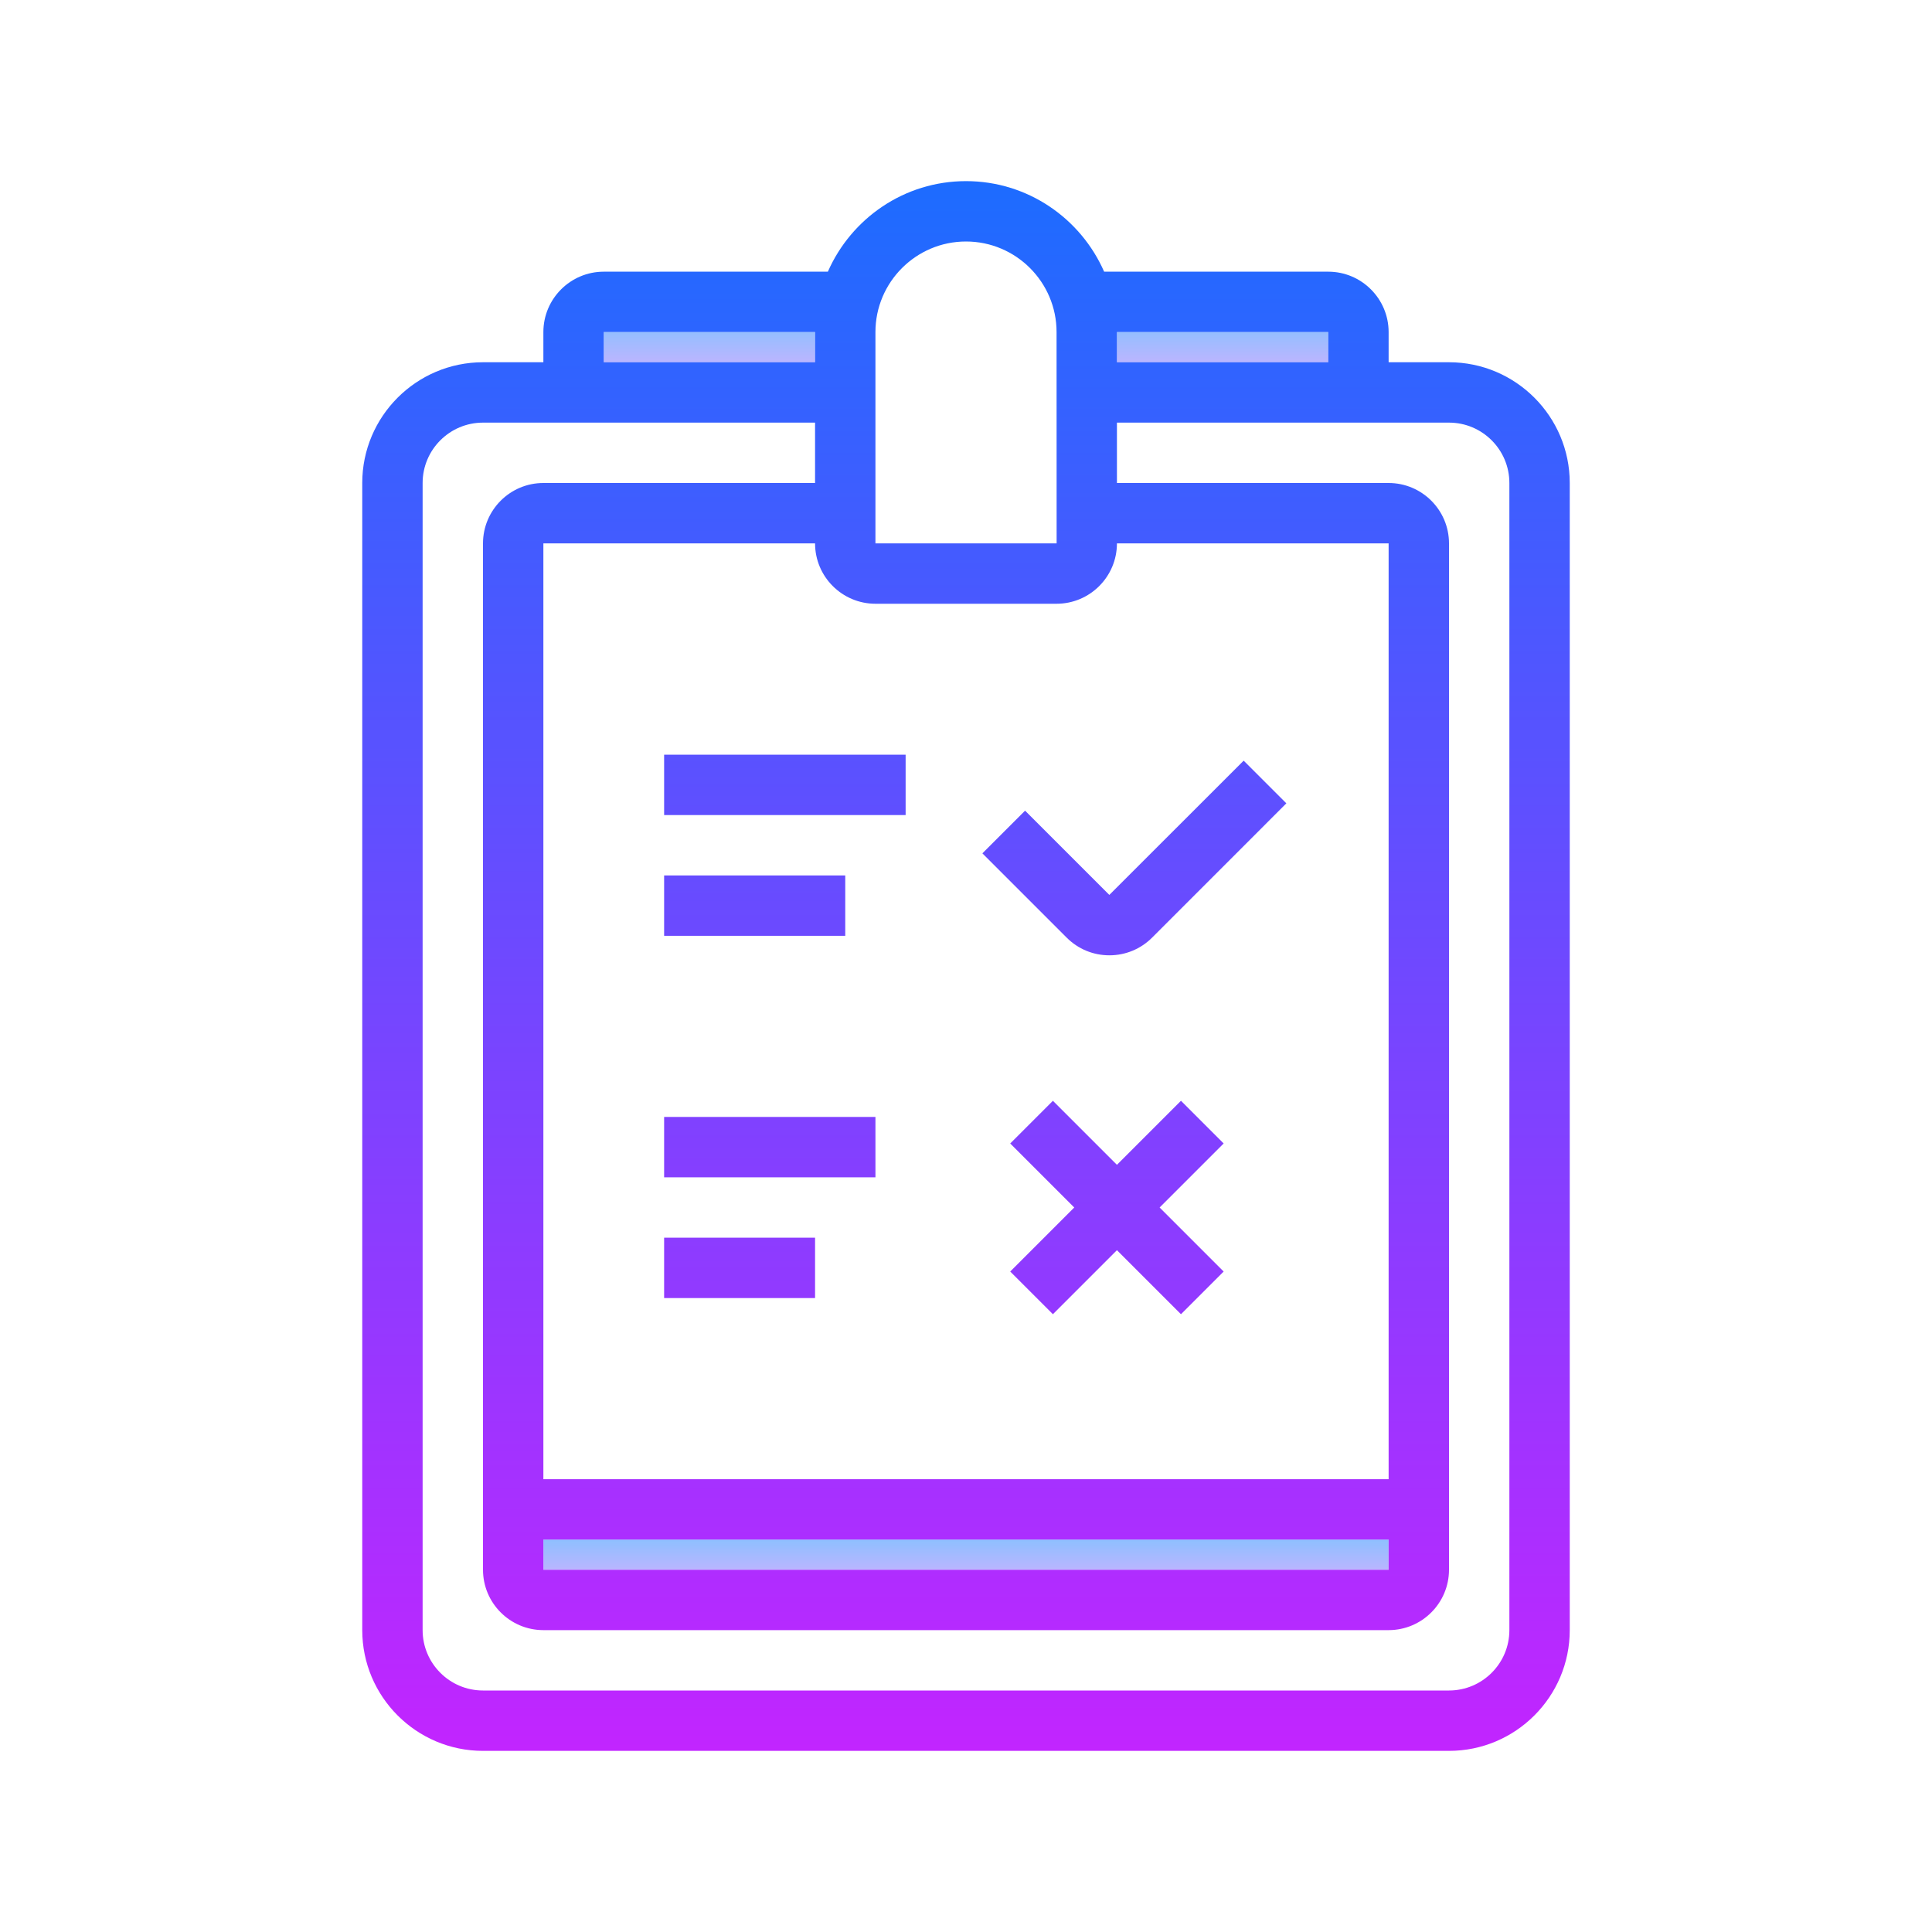 <svg xmlns="http://www.w3.org/2000/svg"  viewBox="0 0 64 64" width="64px" height="64px"><linearGradient id="1Kh0BbJJT_HHp~HnCyKpFa" x1="32" x2="32" y1="50.25" y2="53.011" gradientUnits="userSpaceOnUse" spreadMethod="reflect"><stop offset="0" stop-color="#6dc7ff"/><stop offset="1" stop-color="#e6abff"/></linearGradient><path fill="url(#1Kh0BbJJT_HHp~HnCyKpFa)" d="M18 51H46V52H18z"/><linearGradient id="1Kh0BbJJT_HHp~HnCyKpFb" x1="23.5" x2="23.5" y1="10" y2="13.111" gradientUnits="userSpaceOnUse" spreadMethod="reflect"><stop offset="0" stop-color="#6dc7ff"/><stop offset="1" stop-color="#e6abff"/></linearGradient><path fill="url(#1Kh0BbJJT_HHp~HnCyKpFb)" d="M20 11H27V12H20z"/><linearGradient id="1Kh0BbJJT_HHp~HnCyKpFc" x1="40.5" x2="40.5" y1="10" y2="13.111" gradientUnits="userSpaceOnUse" spreadMethod="reflect"><stop offset="0" stop-color="#6dc7ff"/><stop offset="1" stop-color="#e6abff"/></linearGradient><path fill="url(#1Kh0BbJJT_HHp~HnCyKpFc)" d="M37 11H44V12H37z"/><linearGradient id="1Kh0BbJJT_HHp~HnCyKpFd" x1="32" x2="32" y1="5.167" y2="59.85" gradientUnits="userSpaceOnUse" spreadMethod="reflect"><stop offset="0" stop-color="#1a6dff"/><stop offset="1" stop-color="#c822ff"/></linearGradient><path fill="url(#1Kh0BbJJT_HHp~HnCyKpFd)" d="M48,12h-2v-1c0-1.103-0.897-2-2-2h-7.424C35.802,7.237,34.045,6,32,6s-3.802,1.237-4.576,3H20 c-1.103,0-2,0.897-2,2v1h-2c-2.206,0-4,1.794-4,4v38c0,2.206,1.794,4,4,4h32c2.206,0,4-1.794,4-4V16C52,13.794,50.206,12,48,12z M44,11v1h-7v-1H44z M29,11c0-1.654,1.346-3,3-3s3,1.346,3,3l0.002,7H29V11z M29,20h6c1.103,0,2-0.897,2-2h9v31H18V18h9 C27,19.103,27.897,20,29,20z M18,51h28v1H18V51z M20,11h7v1h-7V11z M50,54c0,1.103-0.897,2-2,2H16c-1.103,0-2-0.897-2-2V16 c0-1.103,0.897-2,2-2h11v2h-9c-1.103,0-2,0.897-2,2v31v3c0,1.103,0.897,2,2,2h28c1.103,0,2-0.897,2-2v-3V18c0-1.103-0.897-2-2-2h-9 v-2h11c1.103,0,2,0.897,2,2V54z"/><linearGradient id="1Kh0BbJJT_HHp~HnCyKpFe" x1="26" x2="26" y1="5.167" y2="59.85" gradientUnits="userSpaceOnUse" spreadMethod="reflect"><stop offset="0" stop-color="#1a6dff"/><stop offset="1" stop-color="#c822ff"/></linearGradient><path fill="url(#1Kh0BbJJT_HHp~HnCyKpFe)" d="M22 25H30V27H22z"/><linearGradient id="1Kh0BbJJT_HHp~HnCyKpFf" x1="25.5" x2="25.5" y1="5.167" y2="59.85" gradientUnits="userSpaceOnUse" spreadMethod="reflect"><stop offset="0" stop-color="#1a6dff"/><stop offset="1" stop-color="#c822ff"/></linearGradient><path fill="url(#1Kh0BbJJT_HHp~HnCyKpFf)" d="M22 37H29V39H22z"/><linearGradient id="1Kh0BbJJT_HHp~HnCyKpFg" x1="37.578" x2="37.578" y1="5.167" y2="59.85" gradientUnits="userSpaceOnUse" spreadMethod="reflect"><stop offset="0" stop-color="#1a6dff"/><stop offset="1" stop-color="#c822ff"/></linearGradient><path fill="url(#1Kh0BbJJT_HHp~HnCyKpFg)" d="M36.75,31.646c0.535,0,1.038-0.209,1.416-0.587l4.446-4.447l-1.414-1.414l-4.45,4.447 l-2.791-2.791l-1.414,1.414l2.791,2.791C35.712,31.438,36.215,31.646,36.75,31.646z"/><linearGradient id="1Kh0BbJJT_HHp~HnCyKpFh" x1="25" x2="25" y1="5.167" y2="59.85" gradientUnits="userSpaceOnUse" spreadMethod="reflect"><stop offset="0" stop-color="#1a6dff"/><stop offset="1" stop-color="#c822ff"/></linearGradient><path fill="url(#1Kh0BbJJT_HHp~HnCyKpFh)" d="M22 29H28V31H22z"/><linearGradient id="1Kh0BbJJT_HHp~HnCyKpFi" x1="24.5" x2="24.5" y1="5.167" y2="59.85" gradientUnits="userSpaceOnUse" spreadMethod="reflect"><stop offset="0" stop-color="#1a6dff"/><stop offset="1" stop-color="#c822ff"/></linearGradient><path fill="url(#1Kh0BbJJT_HHp~HnCyKpFi)" d="M22 41H27V43H22z"/><linearGradient id="1Kh0BbJJT_HHp~HnCyKpFj" x1="37" x2="37" y1="5.167" y2="59.85" gradientUnits="userSpaceOnUse" spreadMethod="reflect"><stop offset="0" stop-color="#1a6dff"/><stop offset="1" stop-color="#c822ff"/></linearGradient><path fill="url(#1Kh0BbJJT_HHp~HnCyKpFj)" d="M39.121 36.465L37 38.586 34.879 36.465 33.465 37.879 35.586 40 33.465 42.121 34.879 43.535 37 41.414 39.121 43.535 40.535 42.121 38.414 40 40.535 37.879z"/></svg>